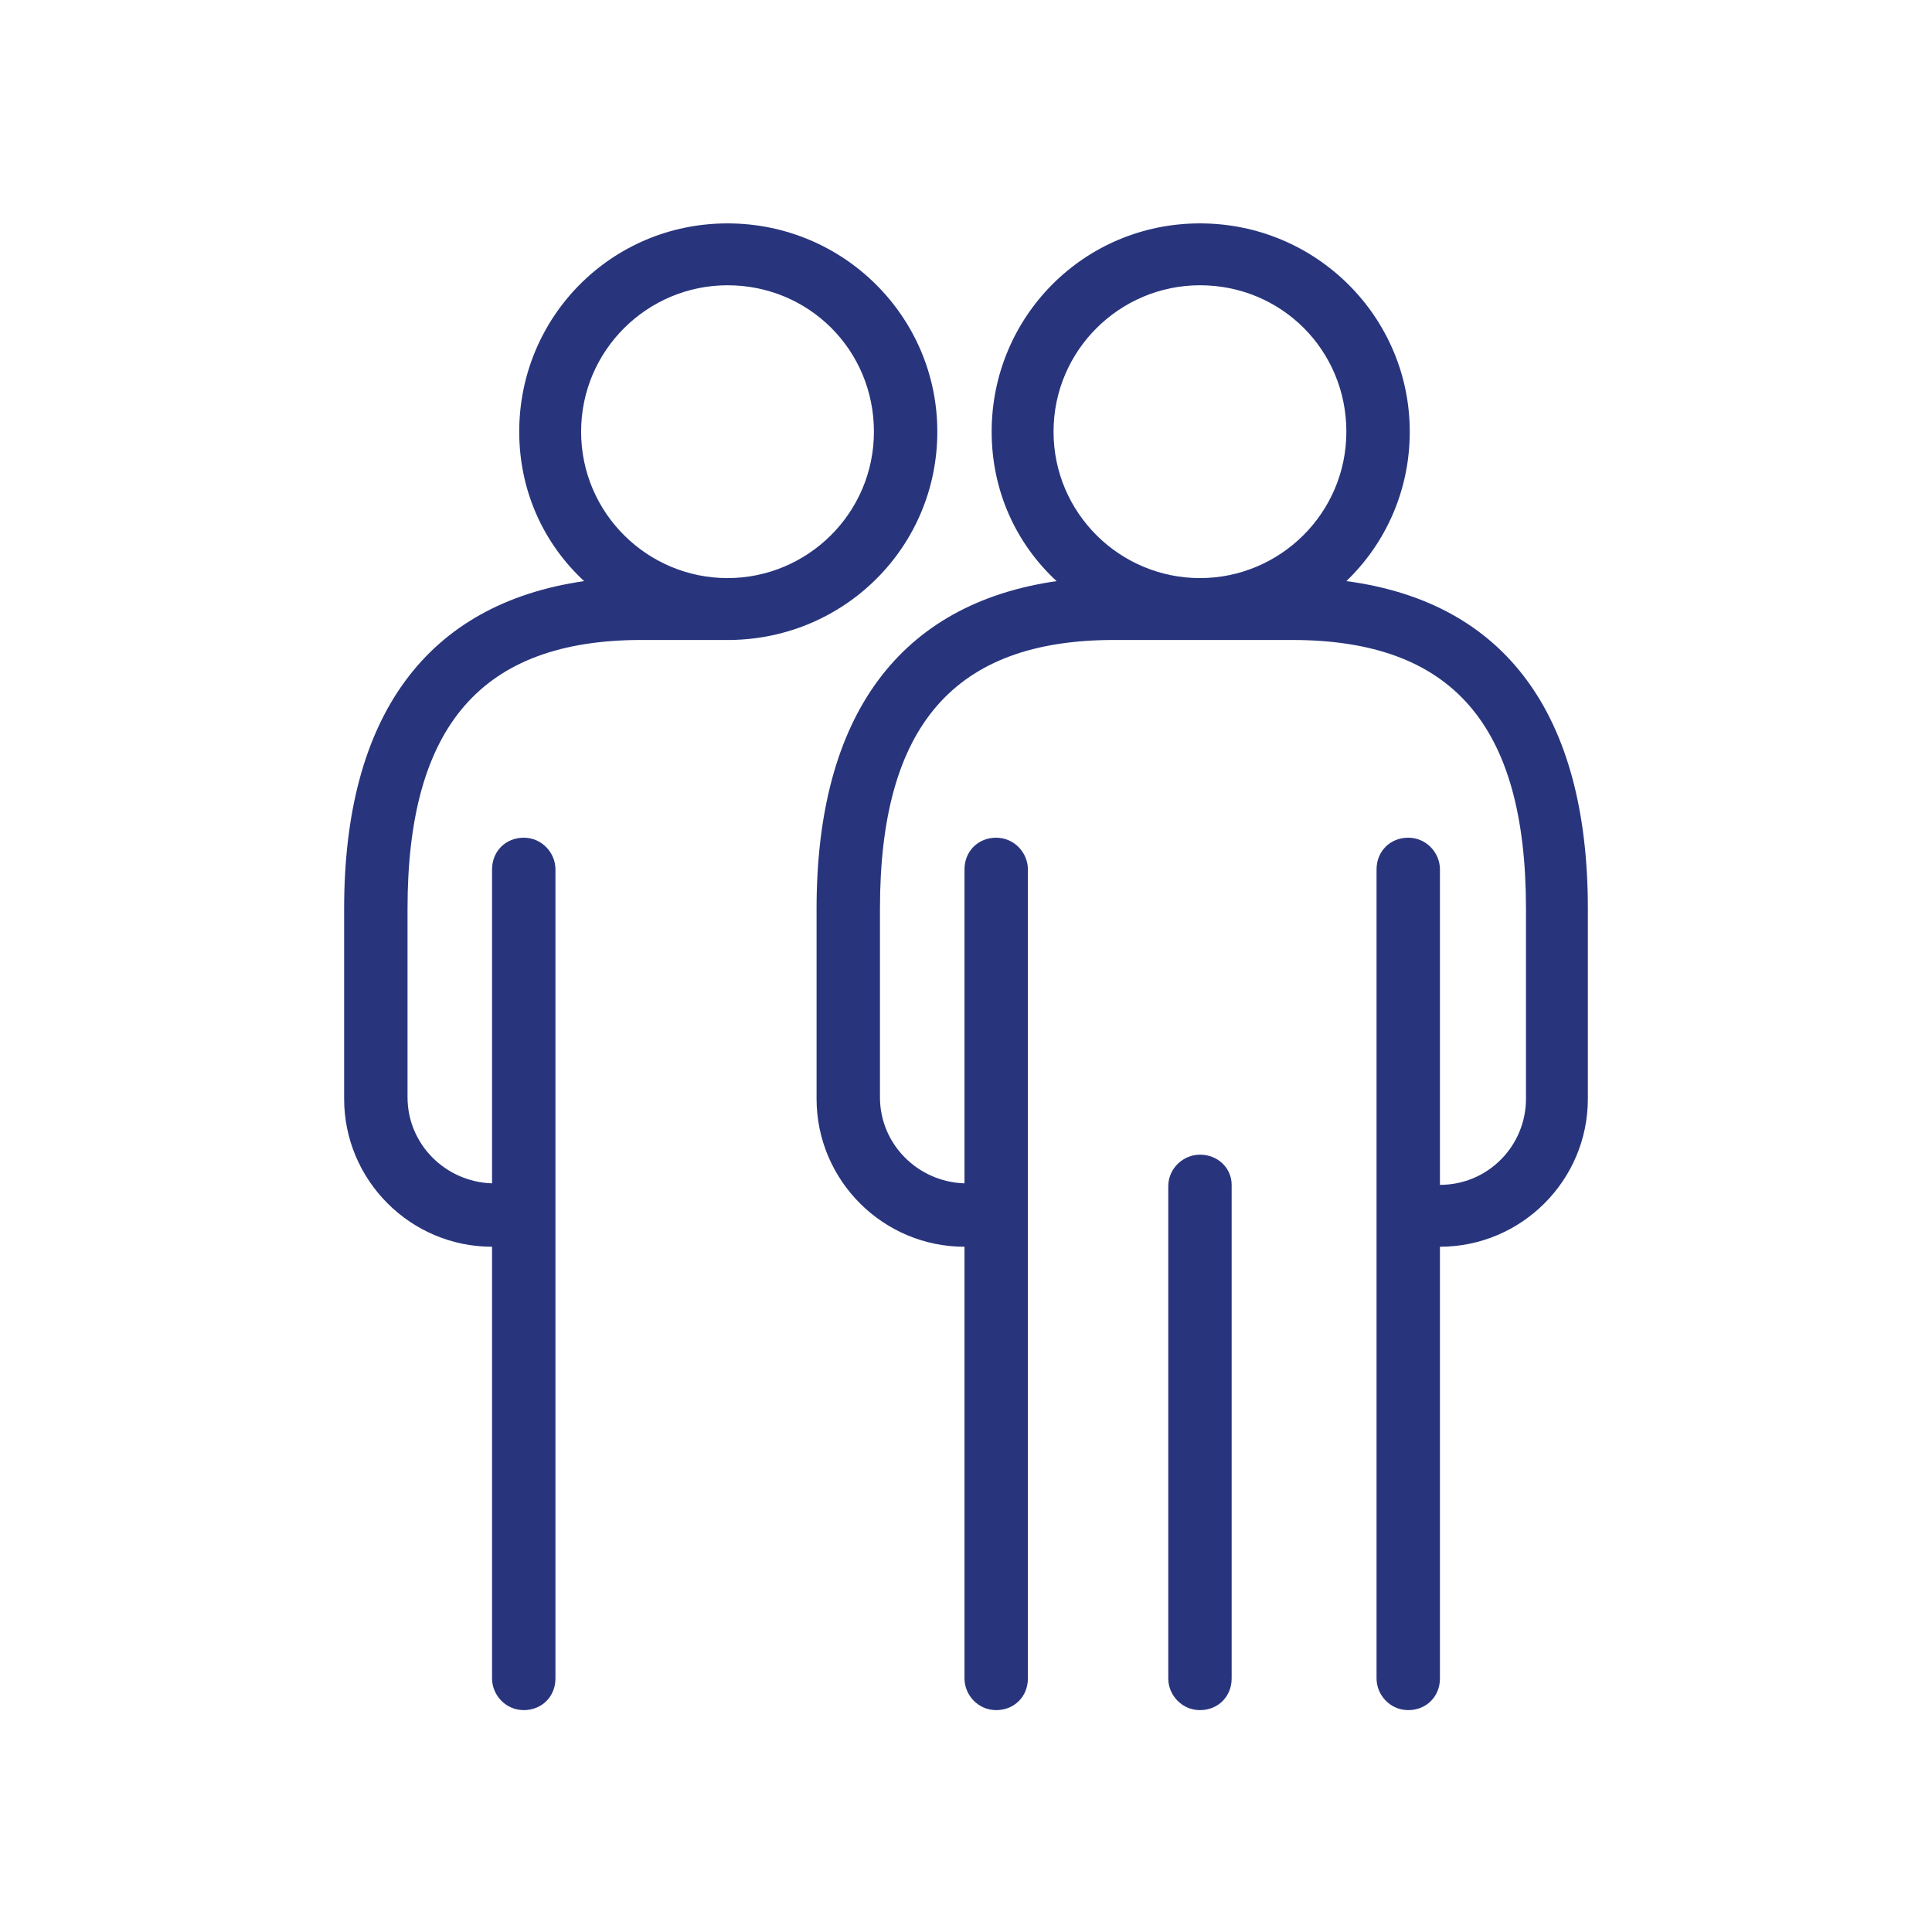 <?xml version="1.0" encoding="utf-8"?>
<!-- Generator: Adobe Illustrator 25.2.1, SVG Export Plug-In . SVG Version: 6.00 Build 0)  -->
<svg version="1.1" id="Capa_1" xmlns="http://www.w3.org/2000/svg" xmlns:xlink="http://www.w3.org/1999/xlink" x="0px" y="0px"
	 viewBox="0 0 128 128" style="enable-background:new 0 0 128 128;" xml:space="preserve">
<style type="text/css">
	.st0{fill:#28357D;}
</style>
<g>
	<path class="st0" d="M79.5,76.5c-1.1,0-2.1,0.9-2.1,2.1v32.6c0,1.1,0.9,2.1,2.1,2.1s2.1-0.9,2.1-2.1V78.5
		C81.6,77.4,80.7,76.5,79.5,76.5z"/>
	<path class="st0" d="M62.1,28.6c0-7.6-6.2-13.8-13.9-13.8S34.4,21,34.4,28.6c0,3.9,1.6,7.4,4.3,9.9C28.3,40,22.8,47.4,22.8,60.2
		v12.6c0,5.4,4.4,9.8,9.8,9.8v28.6c0,1.1,0.9,2.1,2.1,2.1s2.1-0.9,2.1-2.1V57.6c0-1.1-0.9-2.1-2.1-2.1s-2.1,0.9-2.1,2.1v20.8
		c-3.1-0.1-5.6-2.6-5.6-5.7V60.2c0-12.1,4.9-17.8,15.5-17.8h5.9c0,0,0,0,0,0C56,42.3,62.1,36.2,62.1,28.6z M48.2,18.9
		c5.4,0,9.7,4.3,9.7,9.7s-4.4,9.7-9.7,9.7s-9.7-4.3-9.7-9.7S42.9,18.9,48.2,18.9z"/>
	<path class="st0" d="M89.2,38.5c2.6-2.5,4.2-6,4.2-9.9c0-7.6-6.2-13.8-13.9-13.8S65.7,21,65.7,28.6c0,3.9,1.6,7.4,4.3,9.9
		C59.6,40,54.1,47.4,54.1,60.2v12.6c0,5.4,4.4,9.8,9.8,9.8v28.6c0,1.1,0.9,2.1,2.1,2.1s2.1-0.9,2.1-2.1V57.6c0-1.1-0.9-2.1-2.1-2.1
		s-2.1,0.9-2.1,2.1v20.8c-3.1-0.1-5.6-2.6-5.6-5.7V60.2c0-12.1,4.9-17.8,15.5-17.8h5.9h5.9c10.6,0,15.5,5.6,15.5,17.8v12.6
		c0,3.1-2.5,5.7-5.7,5.7V57.6c0-1.1-0.9-2.1-2.1-2.1s-2.1,0.9-2.1,2.1v53.6c0,1.1,0.9,2.1,2.1,2.1s2.1-0.9,2.1-2.1V82.6
		c5.4,0,9.8-4.4,9.8-9.8V60.2C105.2,47.3,99.7,39.9,89.2,38.5z M79.5,18.9c5.4,0,9.7,4.3,9.7,9.7s-4.4,9.7-9.7,9.7s-9.7-4.3-9.7-9.7
		S74.2,18.9,79.5,18.9z"/>
</g>
</svg>
